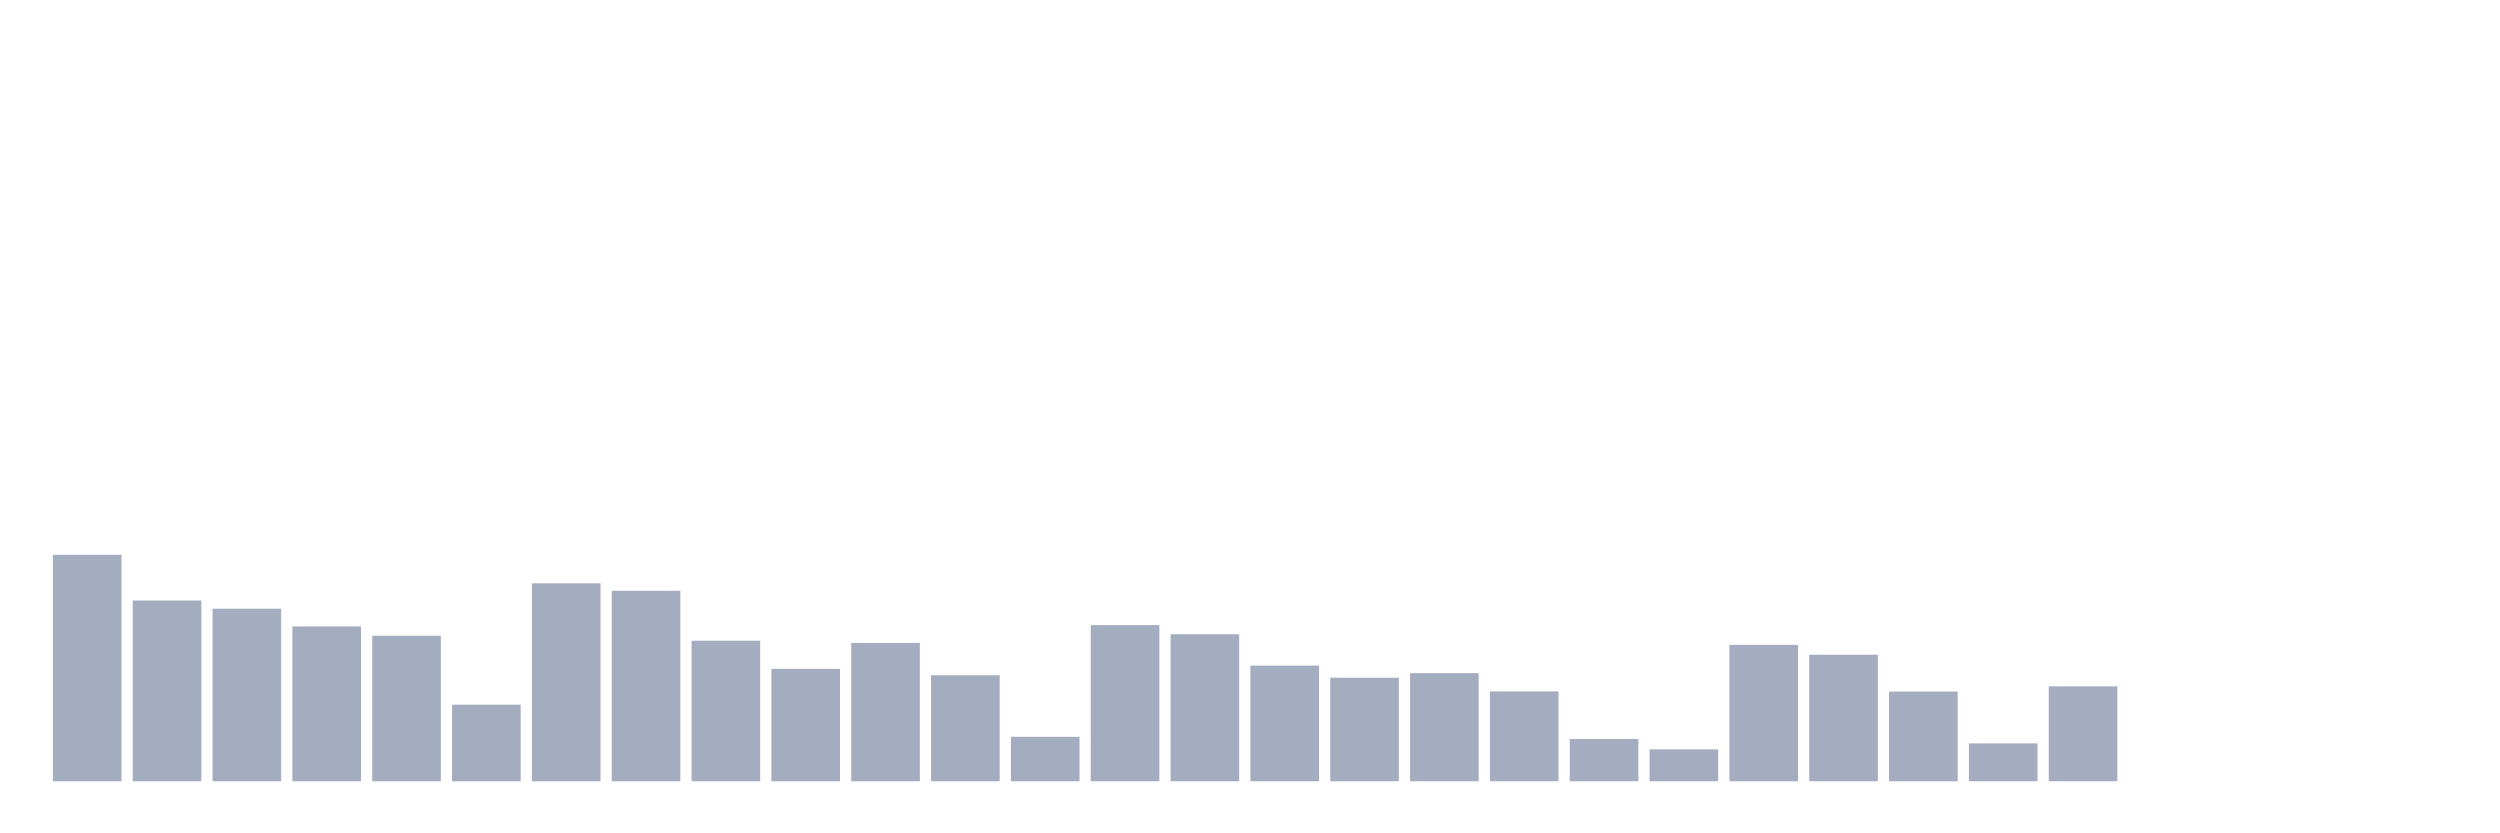 <svg xmlns="http://www.w3.org/2000/svg" viewBox="0 0 480 160"><g transform="translate(10,10)"><rect class="bar" x="0.153" width="13.175" y="96.52" height="43.48" fill="rgb(164,173,192)"></rect><rect class="bar" x="15.482" width="13.175" y="105.297" height="34.703" fill="rgb(164,173,192)"></rect><rect class="bar" x="30.81" width="13.175" y="106.876" height="33.124" fill="rgb(164,173,192)"></rect><rect class="bar" x="46.138" width="13.175" y="110.279" height="29.721" fill="rgb(164,173,192)"></rect><rect class="bar" x="61.466" width="13.175" y="112.061" height="27.939" fill="rgb(164,173,192)"></rect><rect class="bar" x="76.794" width="13.175" y="125.299" height="14.701" fill="rgb(164,173,192)"></rect><rect class="bar" x="92.123" width="13.175" y="101.995" height="38.005" fill="rgb(164,173,192)"></rect><rect class="bar" x="107.451" width="13.175" y="103.429" height="36.571" fill="rgb(164,173,192)"></rect><rect class="bar" x="122.779" width="13.175" y="113.017" height="26.983" fill="rgb(164,173,192)"></rect><rect class="bar" x="138.107" width="13.175" y="118.419" height="21.581" fill="rgb(164,173,192)"></rect><rect class="bar" x="153.436" width="13.175" y="113.437" height="26.563" fill="rgb(164,173,192)"></rect><rect class="bar" x="168.764" width="13.175" y="119.65" height="20.35" fill="rgb(164,173,192)"></rect><rect class="bar" x="184.092" width="13.175" y="131.469" height="8.531" fill="rgb(164,173,192)"></rect><rect class="bar" x="199.42" width="13.175" y="110.019" height="29.981" fill="rgb(164,173,192)"></rect><rect class="bar" x="214.748" width="13.175" y="111.771" height="28.229" fill="rgb(164,173,192)"></rect><rect class="bar" x="230.077" width="13.175" y="117.796" height="22.204" fill="rgb(164,173,192)"></rect><rect class="bar" x="245.405" width="13.175" y="120.128" height="19.872" fill="rgb(164,173,192)"></rect><rect class="bar" x="260.733" width="13.175" y="119.245" height="20.755" fill="rgb(164,173,192)"></rect><rect class="bar" x="276.061" width="13.175" y="122.75" height="17.25" fill="rgb(164,173,192)"></rect><rect class="bar" x="291.39" width="13.175" y="131.889" height="8.111" fill="rgb(164,173,192)"></rect><rect class="bar" x="306.718" width="13.175" y="133.873" height="6.127" fill="rgb(164,173,192)"></rect><rect class="bar" x="322.046" width="13.175" y="113.813" height="26.187" fill="rgb(164,173,192)"></rect><rect class="bar" x="337.374" width="13.175" y="115.711" height="24.289" fill="rgb(164,173,192)"></rect><rect class="bar" x="352.702" width="13.175" y="122.779" height="17.221" fill="rgb(164,173,192)"></rect><rect class="bar" x="368.031" width="13.175" y="132.729" height="7.271" fill="rgb(164,173,192)"></rect><rect class="bar" x="383.359" width="13.175" y="121.779" height="18.221" fill="rgb(164,173,192)"></rect><rect class="bar" x="398.687" width="13.175" y="140" height="0" fill="rgb(164,173,192)"></rect><rect class="bar" x="414.015" width="13.175" y="140" height="0" fill="rgb(164,173,192)"></rect><rect class="bar" x="429.344" width="13.175" y="140" height="0" fill="rgb(164,173,192)"></rect><rect class="bar" x="444.672" width="13.175" y="140" height="0" fill="rgb(164,173,192)"></rect></g></svg>